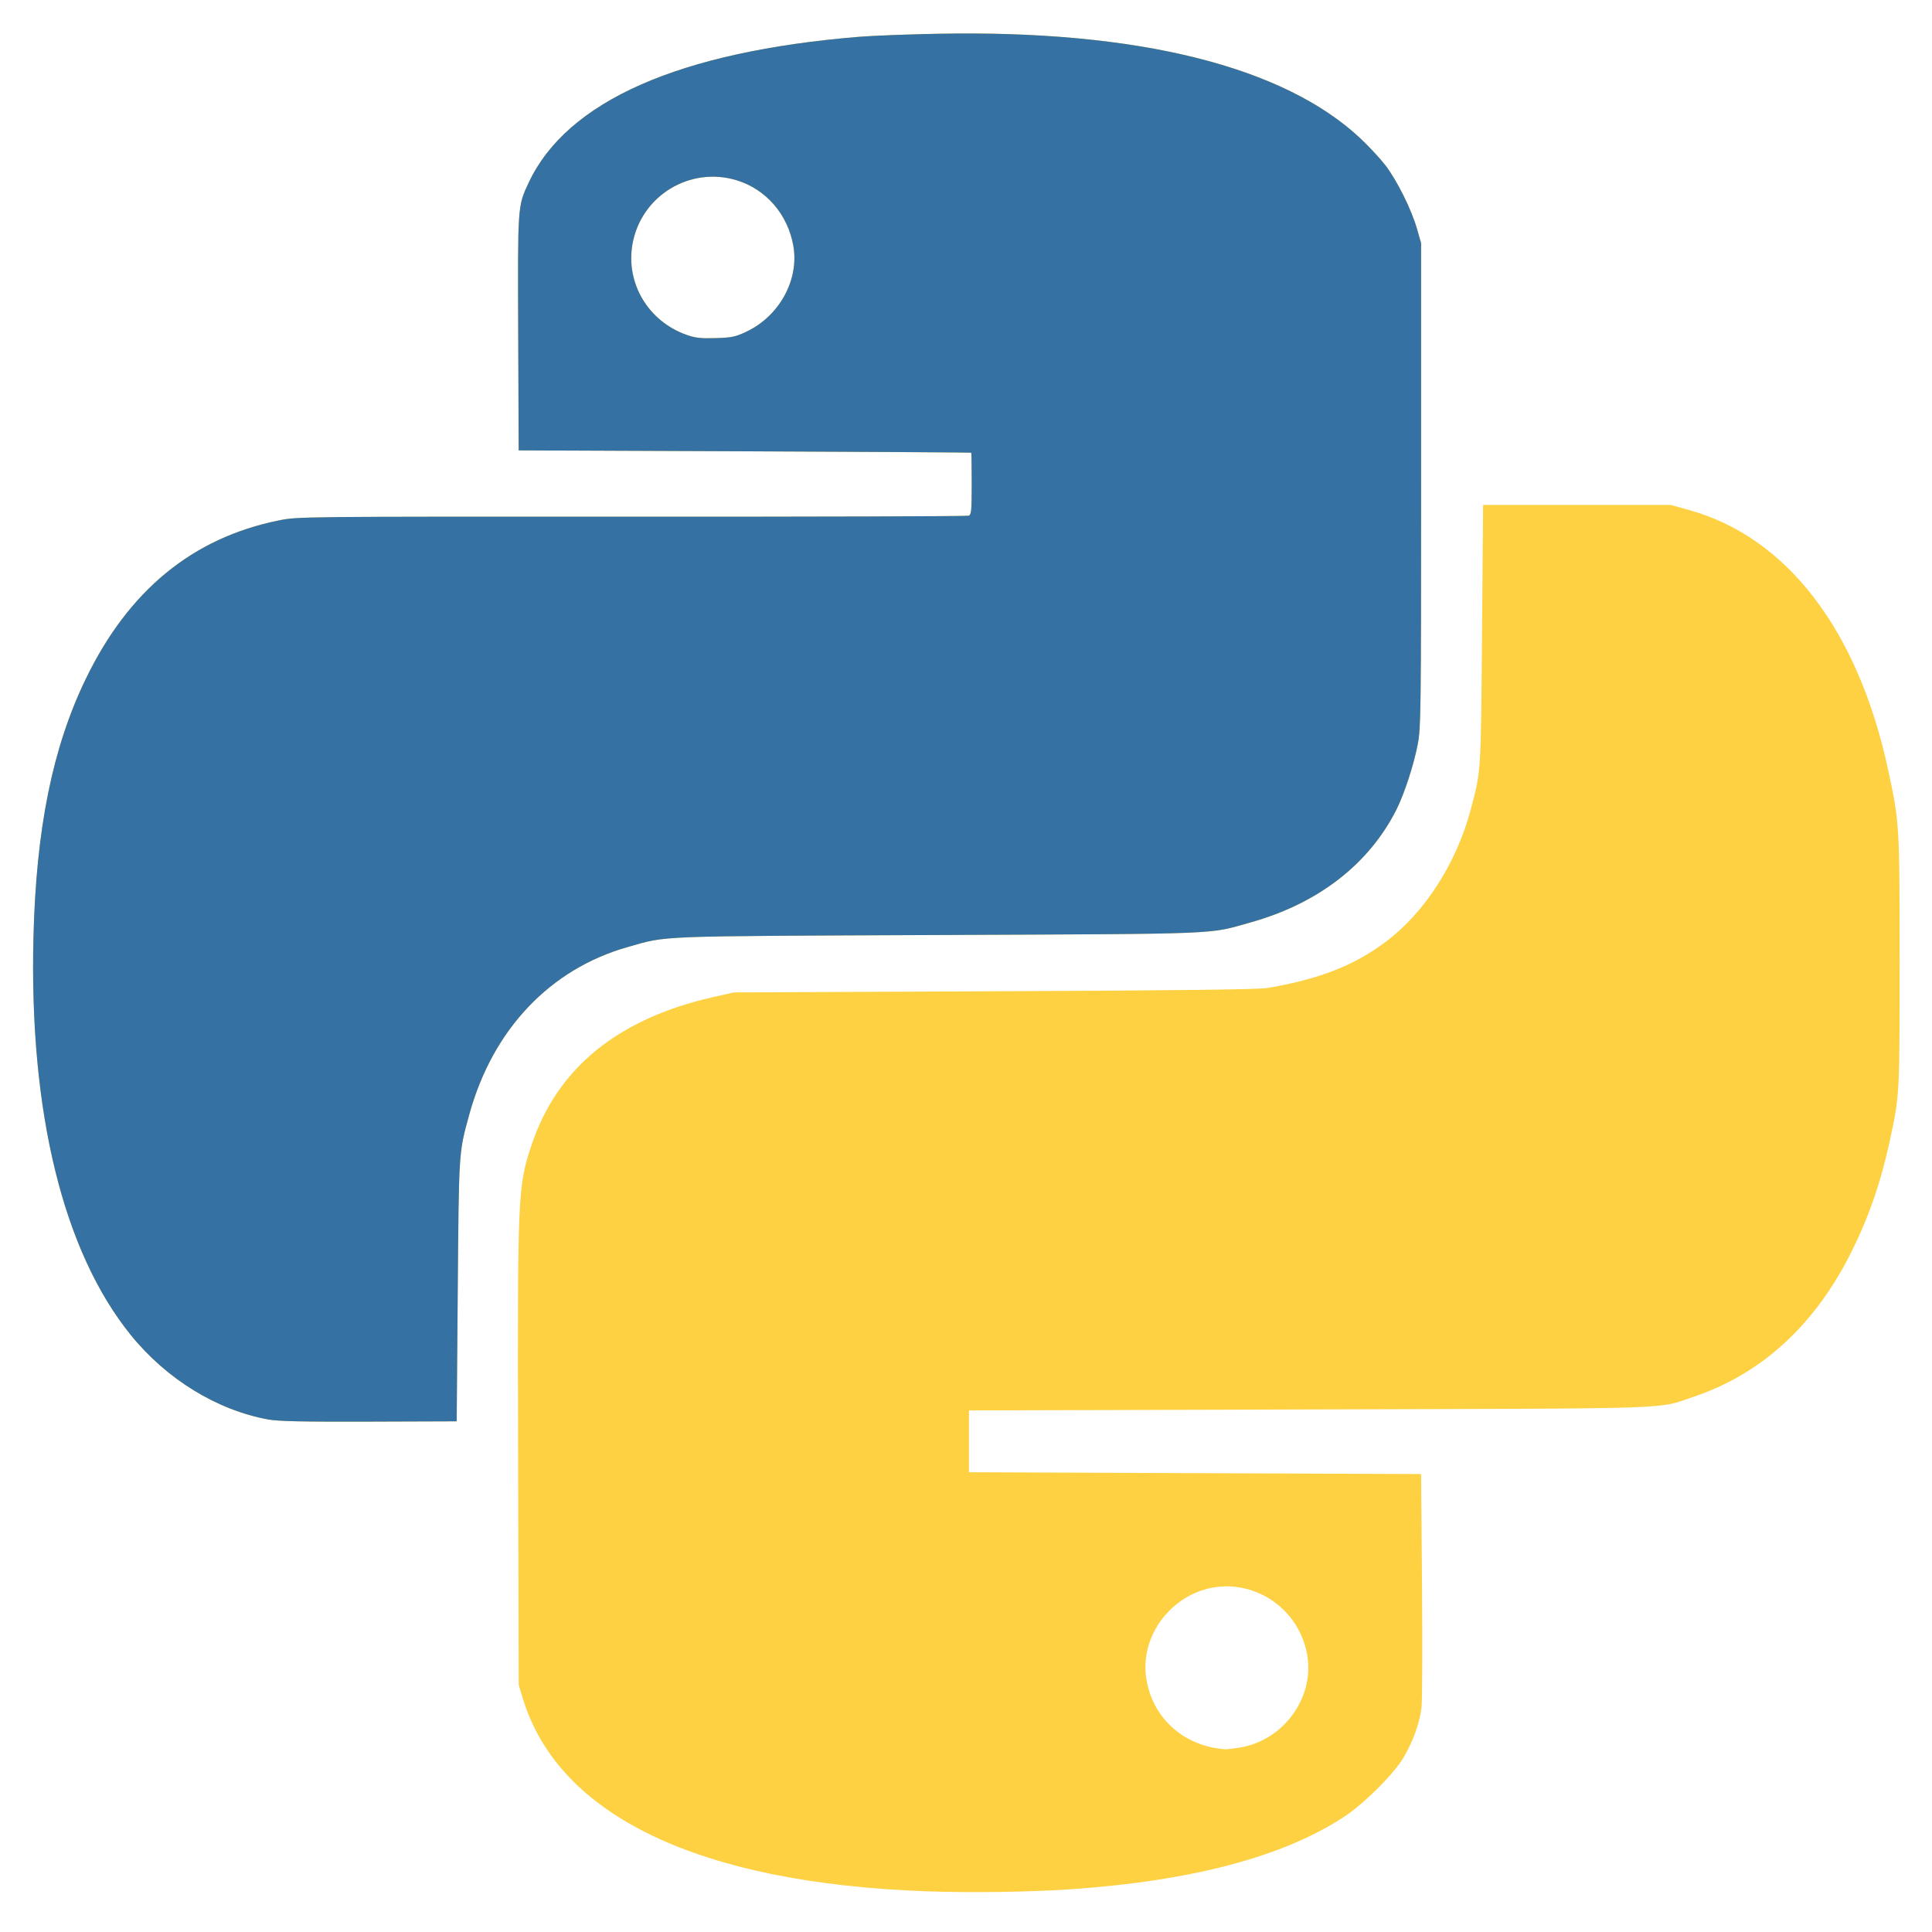 <?xml version="1.0" encoding="UTF-8" standalone="no" ?>
<!DOCTYPE svg PUBLIC "-//W3C//DTD SVG 1.1//EN" "http://www.w3.org/Graphics/SVG/1.1/DTD/svg11.dtd">
<svg xmlns="http://www.w3.org/2000/svg" xmlns:xlink="http://www.w3.org/1999/xlink" version="1.1" width="1080" height="1080" viewBox="0 0 1080 1080" xml:space="preserve">
<desc>Created with Fabric.js 5.2.4</desc>
<defs>
</defs>
<g transform="matrix(1 0 0 1 540 540)" id="f4a50a4b-1e2a-43f8-bcfa-45eb2d09999b"  >
<rect style="stroke: none; stroke-width: 1; stroke-dasharray: none; stroke-linecap: butt; stroke-dashoffset: 0; stroke-linejoin: miter; stroke-miterlimit: 4; fill: rgb(255,255,255); fill-rule: nonzero; opacity: 1; visibility: hidden;" vector-effect="non-scaling-stroke"  x="-540" y="-540" rx="0" ry="0" width="1080" height="1080" />
</g>
<g transform="matrix(1 0 0 1 540 540)" id="ad057eaf-3f61-4d67-b4e4-0471ec1ef1b2"  >
</g>
<g transform="matrix(3.75 0 0 3.74 540.21 538.21)"  >
<g style="" vector-effect="non-scaling-stroke"   >
		<g transform="matrix(1 0 0 1 0 0)" id="path2997"  >
<path style="stroke: none; stroke-width: 1; stroke-dasharray: none; stroke-linecap: butt; stroke-dashoffset: 0; stroke-linejoin: miter; stroke-miterlimit: 4; fill: rgb(254,209,66); fill-rule: nonzero; opacity: 1;" vector-effect="non-scaling-stroke"  transform=" translate(-530.02, -707.89)" d="M 524.021 846.669 C 490.182 845.439 469.237 835.405 463.908 817.869 L 463.288 815.831 L 463.202 781.453 C 463.102 742.106 463.137 741.309 465.231 735.044 C 469.053 723.612 478.091 716.241 492.225 713.028 L 495.35 712.318 L 534.212 712.146 C 562.056 712.022 573.6 711.883 574.928 711.654 C 582.71 710.312 587.815 708.303 592.607 704.696 C 598.333 700.387 603.059 693.012 605.17 685.089 C 606.757 679.139 606.714 679.789 606.886 658.887 L 607.045 639.456 L 621.041 639.456 L 635.036 639.456 L 637.754 640.215 C 652.315 644.281 662.887 658.077 667.388 678.886 C 669.119 686.89 669.137 687.186 669.14 707.604 C 669.143 727.474 669.134 727.648 667.746 734.166 C 666.381 740.572 664.595 745.785 661.926 751.151 C 656.543 761.973 648.606 769.297 638.569 772.704 C 632.836 774.651 637.635 774.488 581.227 774.649 L 530.408 774.794 L 530.408 779.414 L 530.408 784.034 L 564.106 784.17 L 597.805 784.306 L 597.941 800.884 C 598.015 810.001 597.983 818.244 597.868 819.2 C 597.591 821.513 596.61 824.258 595.206 826.648 C 593.76 829.11 589.371 833.513 586.391 835.49 C 577.34 841.496 563.542 845.157 545.355 846.378 C 539.235 846.789 530.57 846.907 524.021 846.669 z M 570.764 825.188 C 577.26 824.135 581.91 817.778 580.839 811.414 C 579.955 806.166 575.903 802.106 570.684 801.241 C 562.717 799.921 555.471 807.237 556.889 815.17 C 557.92 820.941 562.548 825.004 568.59 825.444 C 568.815 825.461 569.793 825.345 570.764 825.188 z M 425.963 776.153 C 418.319 774.763 410.792 770.13 405.472 763.542 C 395.397 751.062 390.311 730.258 390.949 704.136 C 391.347 687.858 393.781 675.774 398.732 665.495 C 405.113 652.245 414.647 644.387 427.519 641.77 C 430.338 641.197 430.479 641.196 480.134 641.215 C 507.518 641.226 530.123 641.158 530.369 641.064 C 530.758 640.914 530.815 640.309 530.815 636.302 C 530.815 633.777 530.785 631.682 530.747 631.646 C 530.71 631.61 515.515 631.518 496.981 631.442 L 463.282 631.303 L 463.212 613.789 C 463.136 594.606 463.12 594.829 464.762 591.306 C 470.456 579.093 487.227 571.673 514.102 569.476 C 516.045 569.317 521.304 569.116 525.788 569.028 C 555.541 568.445 577.367 573.885 588.839 584.745 C 590.11 585.948 591.767 587.744 592.52 588.736 C 594.233 590.991 596.366 595.296 597.183 598.148 L 597.805 600.322 L 597.805 636.467 C 597.805 670.206 597.772 672.783 597.313 675.193 C 596.721 678.303 595.299 682.672 594.114 685.023 C 590.01 693.162 582.448 699.026 572.425 701.843 C 565.916 703.671 568.872 703.551 525.788 703.738 C 483.001 703.924 485.586 703.824 479.588 705.519 C 467.937 708.812 459.378 717.887 455.901 730.633 C 454.338 736.363 454.373 735.827 454.201 756.858 L 454.042 776.425 L 440.997 776.47 C 431.15 776.503 427.465 776.426 425.963 776.153 z M 497.195 613.573 C 502.14 611.25 505.119 605.803 504.223 600.72 C 503.397 596.031 500.178 592.289 495.809 590.94 C 488.826 588.783 481.54 593.234 480.251 600.443 C 479.203 606.306 482.594 612.014 488.33 614.041 C 489.611 614.494 490.435 614.586 492.633 614.521 C 495.026 614.449 495.57 614.336 497.195 613.573 z" stroke-linecap="round" />
</g>
		<g transform="matrix(1 0 0 1 -35.67 -35.16)" id="path2995"  >
<path style="stroke: none; stroke-width: 1; stroke-dasharray: none; stroke-linecap: butt; stroke-dashoffset: 0; stroke-linejoin: miter; stroke-miterlimit: 4; fill: rgb(53,113,163); fill-rule: nonzero; opacity: 1;" vector-effect="non-scaling-stroke"  transform=" translate(-494.35, -672.73)" d="M 425.963 776.153 C 418.319 774.763 410.792 770.13 405.472 763.542 C 395.397 751.062 390.311 730.258 390.949 704.136 C 391.347 687.858 393.781 675.774 398.732 665.495 C 405.113 652.245 414.647 644.387 427.519 641.77 C 430.338 641.197 430.479 641.196 480.134 641.215 C 507.518 641.226 530.123 641.158 530.369 641.064 C 530.758 640.914 530.815 640.309 530.815 636.302 C 530.815 633.777 530.785 631.682 530.747 631.646 C 530.71 631.61 515.515 631.518 496.981 631.442 L 463.282 631.303 L 463.212 613.789 C 463.136 594.606 463.12 594.829 464.762 591.306 C 470.456 579.093 487.227 571.673 514.102 569.476 C 516.045 569.317 521.304 569.116 525.788 569.028 C 555.541 568.445 577.367 573.885 588.839 584.745 C 590.11 585.948 591.767 587.744 592.52 588.736 C 594.233 590.991 596.366 595.296 597.183 598.148 L 597.805 600.322 L 597.805 636.467 C 597.805 670.206 597.772 672.783 597.313 675.193 C 596.721 678.303 595.299 682.672 594.114 685.023 C 590.01 693.162 582.448 699.026 572.425 701.843 C 565.916 703.671 568.872 703.551 525.788 703.738 C 483.001 703.924 485.586 703.824 479.588 705.519 C 467.937 708.812 459.378 717.887 455.901 730.633 C 454.338 736.363 454.373 735.827 454.201 756.858 L 454.042 776.425 L 440.997 776.47 C 431.15 776.503 427.465 776.426 425.963 776.153 z M 497.195 613.573 C 502.14 611.25 505.119 605.803 504.223 600.72 C 503.397 596.031 500.178 592.289 495.809 590.94 C 488.826 588.783 481.54 593.234 480.251 600.443 C 479.203 606.306 482.594 612.014 488.33 614.041 C 489.611 614.494 490.435 614.586 492.633 614.521 C 495.026 614.449 495.57 614.336 497.195 613.573 z" stroke-linecap="round" />
</g>
</g>
</g>
</svg>